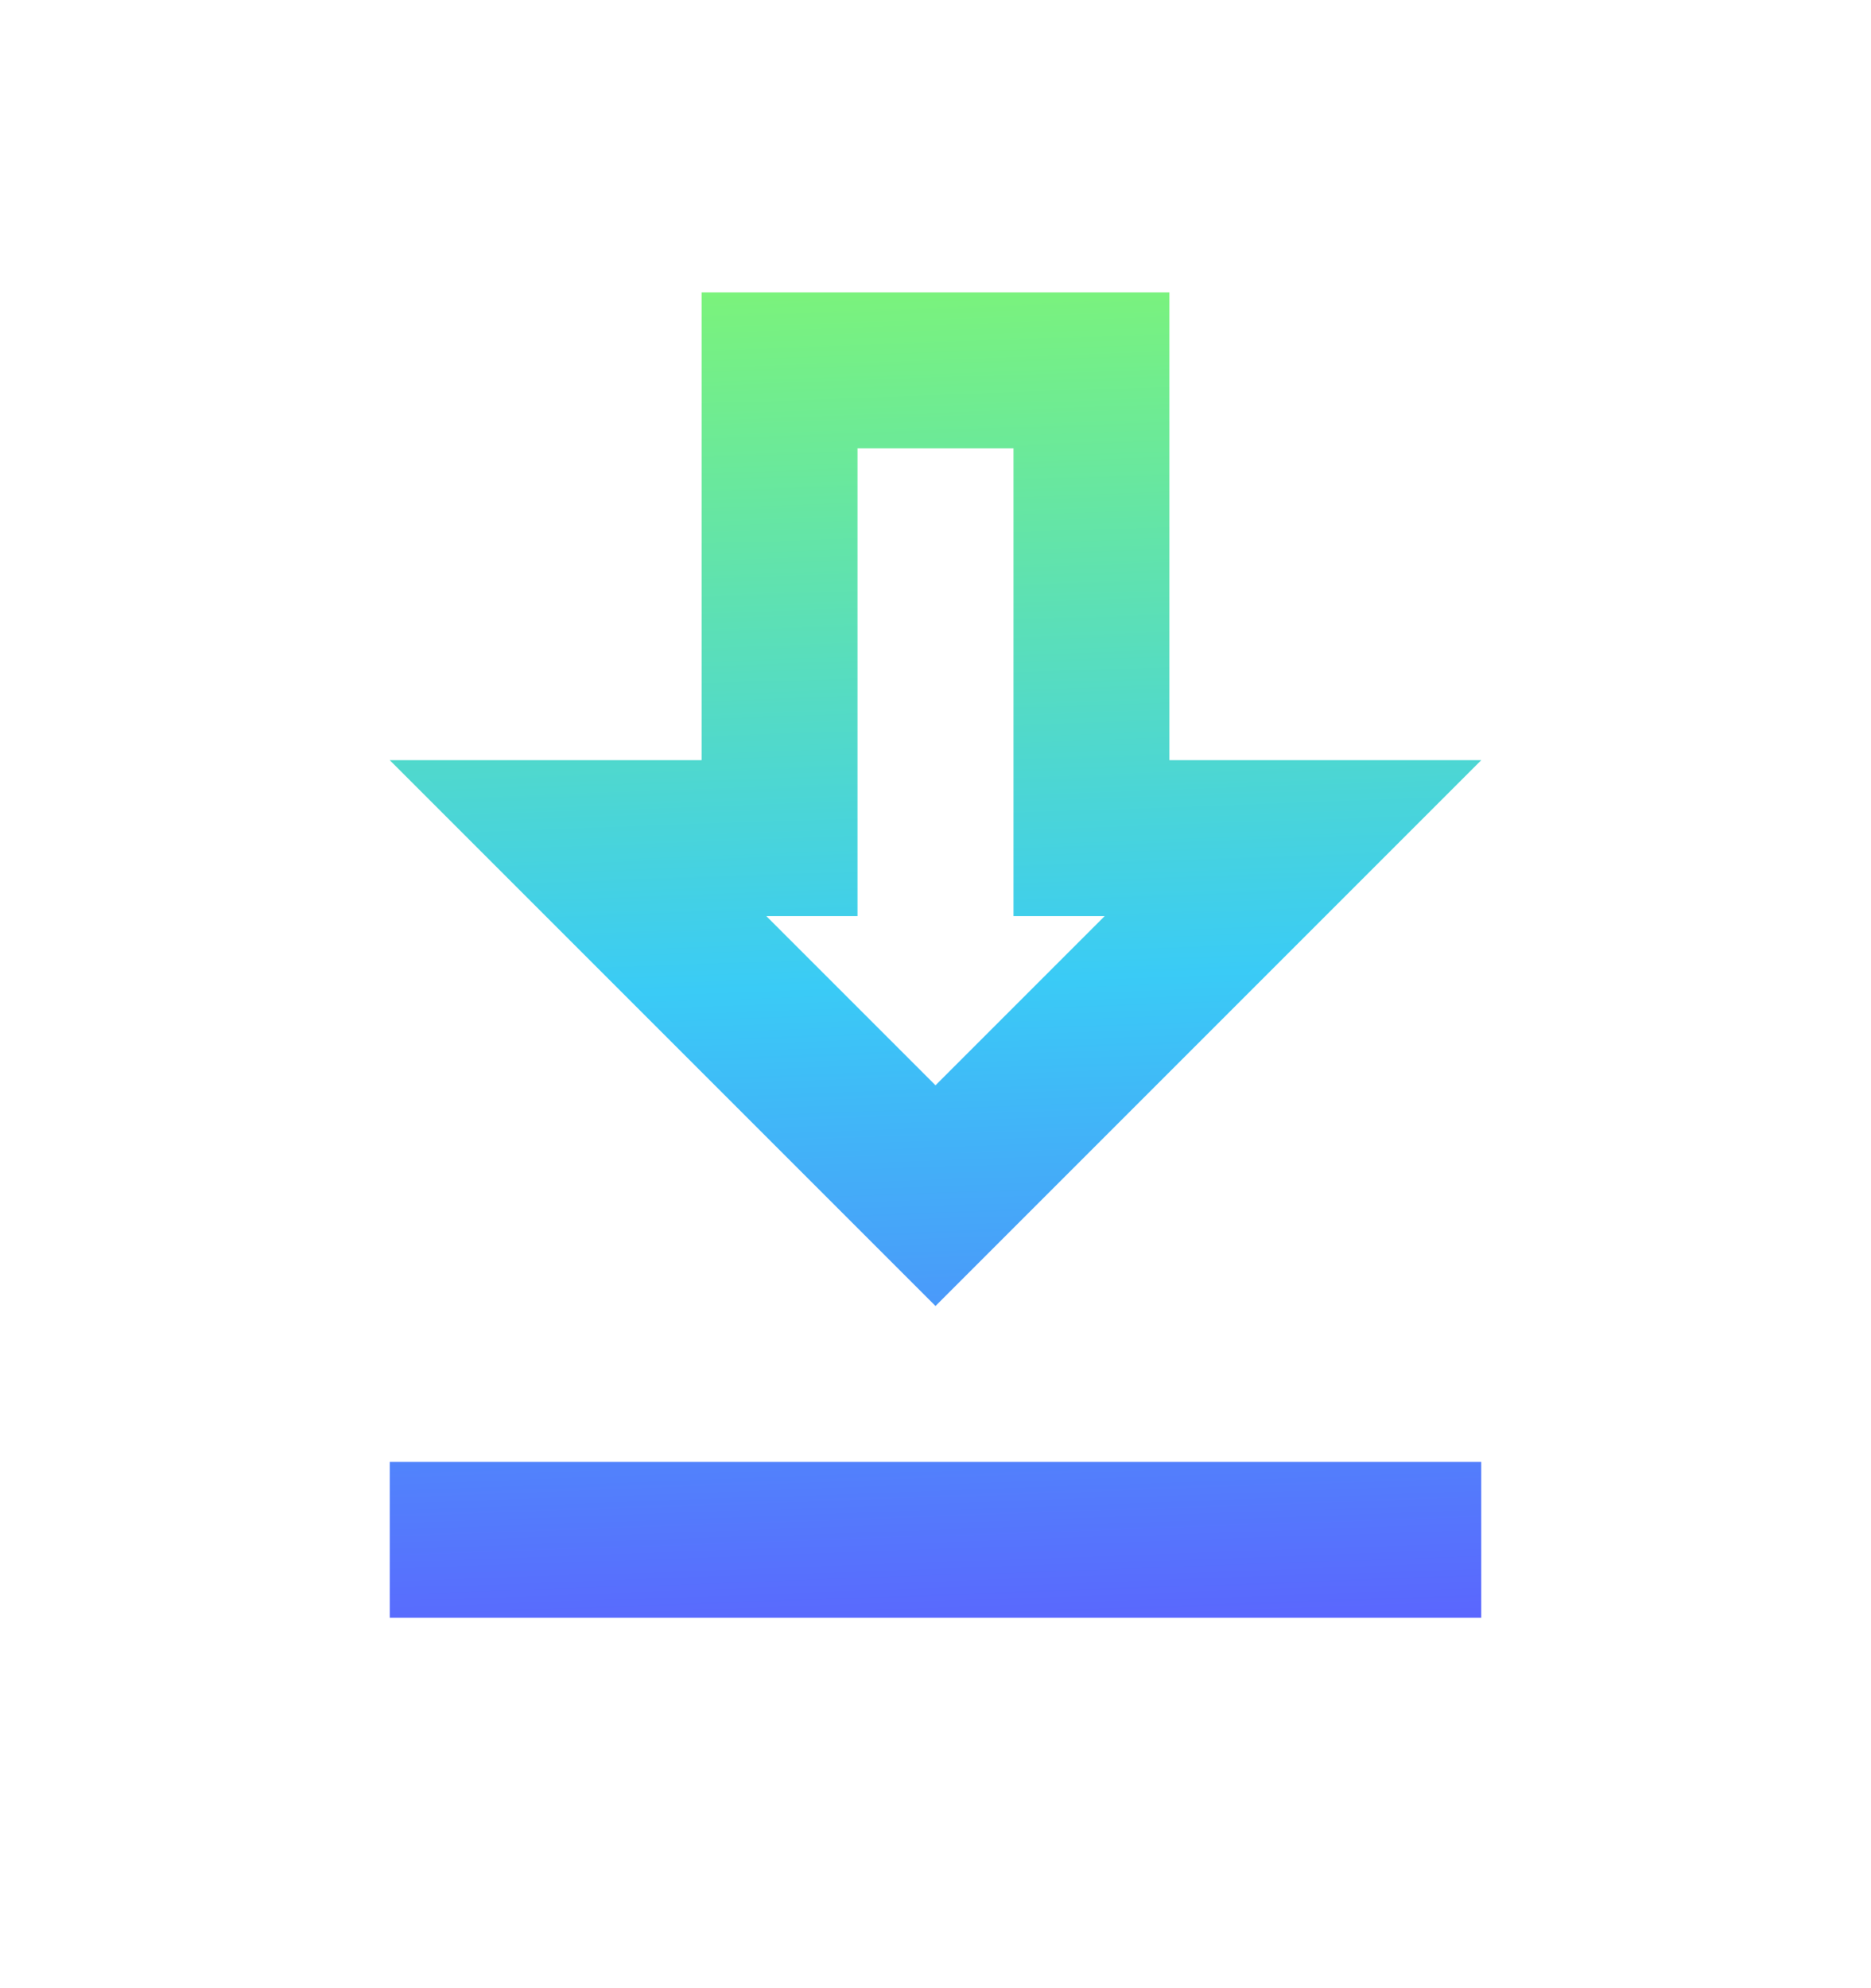 <svg width="16" height="17" viewBox="0 0 16 17" fill="none" xmlns="http://www.w3.org/2000/svg">
<g clip-path="url(#clip0_1727_3297)">
<path d="M12.667 6.5H10V2.5H6V6.5H3.333L8 11.167L12.667 6.5ZM7.333 7.833V3.833H8.667V7.833H9.447L8 9.28L6.553 7.833H7.333ZM3.333 12.5H12.667V13.833H3.333V12.5Z" fill="url(#paint0_linear_1727_3297)"/>
</g>
<defs>
<linearGradient id="paint0_linear_1727_3297" x1="15.333" y1="0.5" x2="15.838" y2="14.649" gradientUnits="userSpaceOnUse">
<stop stop-color="#8DFE59"/>
<stop offset="0.539" stop-color="#3ACBF6"/>
<stop offset="1" stop-color="#6055FF"/>
</linearGradient>
<clipPath id="clip0_1727_3297">
<rect width="16" height="16" fill="white" transform="translate(0 0.5)"/>
</clipPath>
</defs>
</svg>

